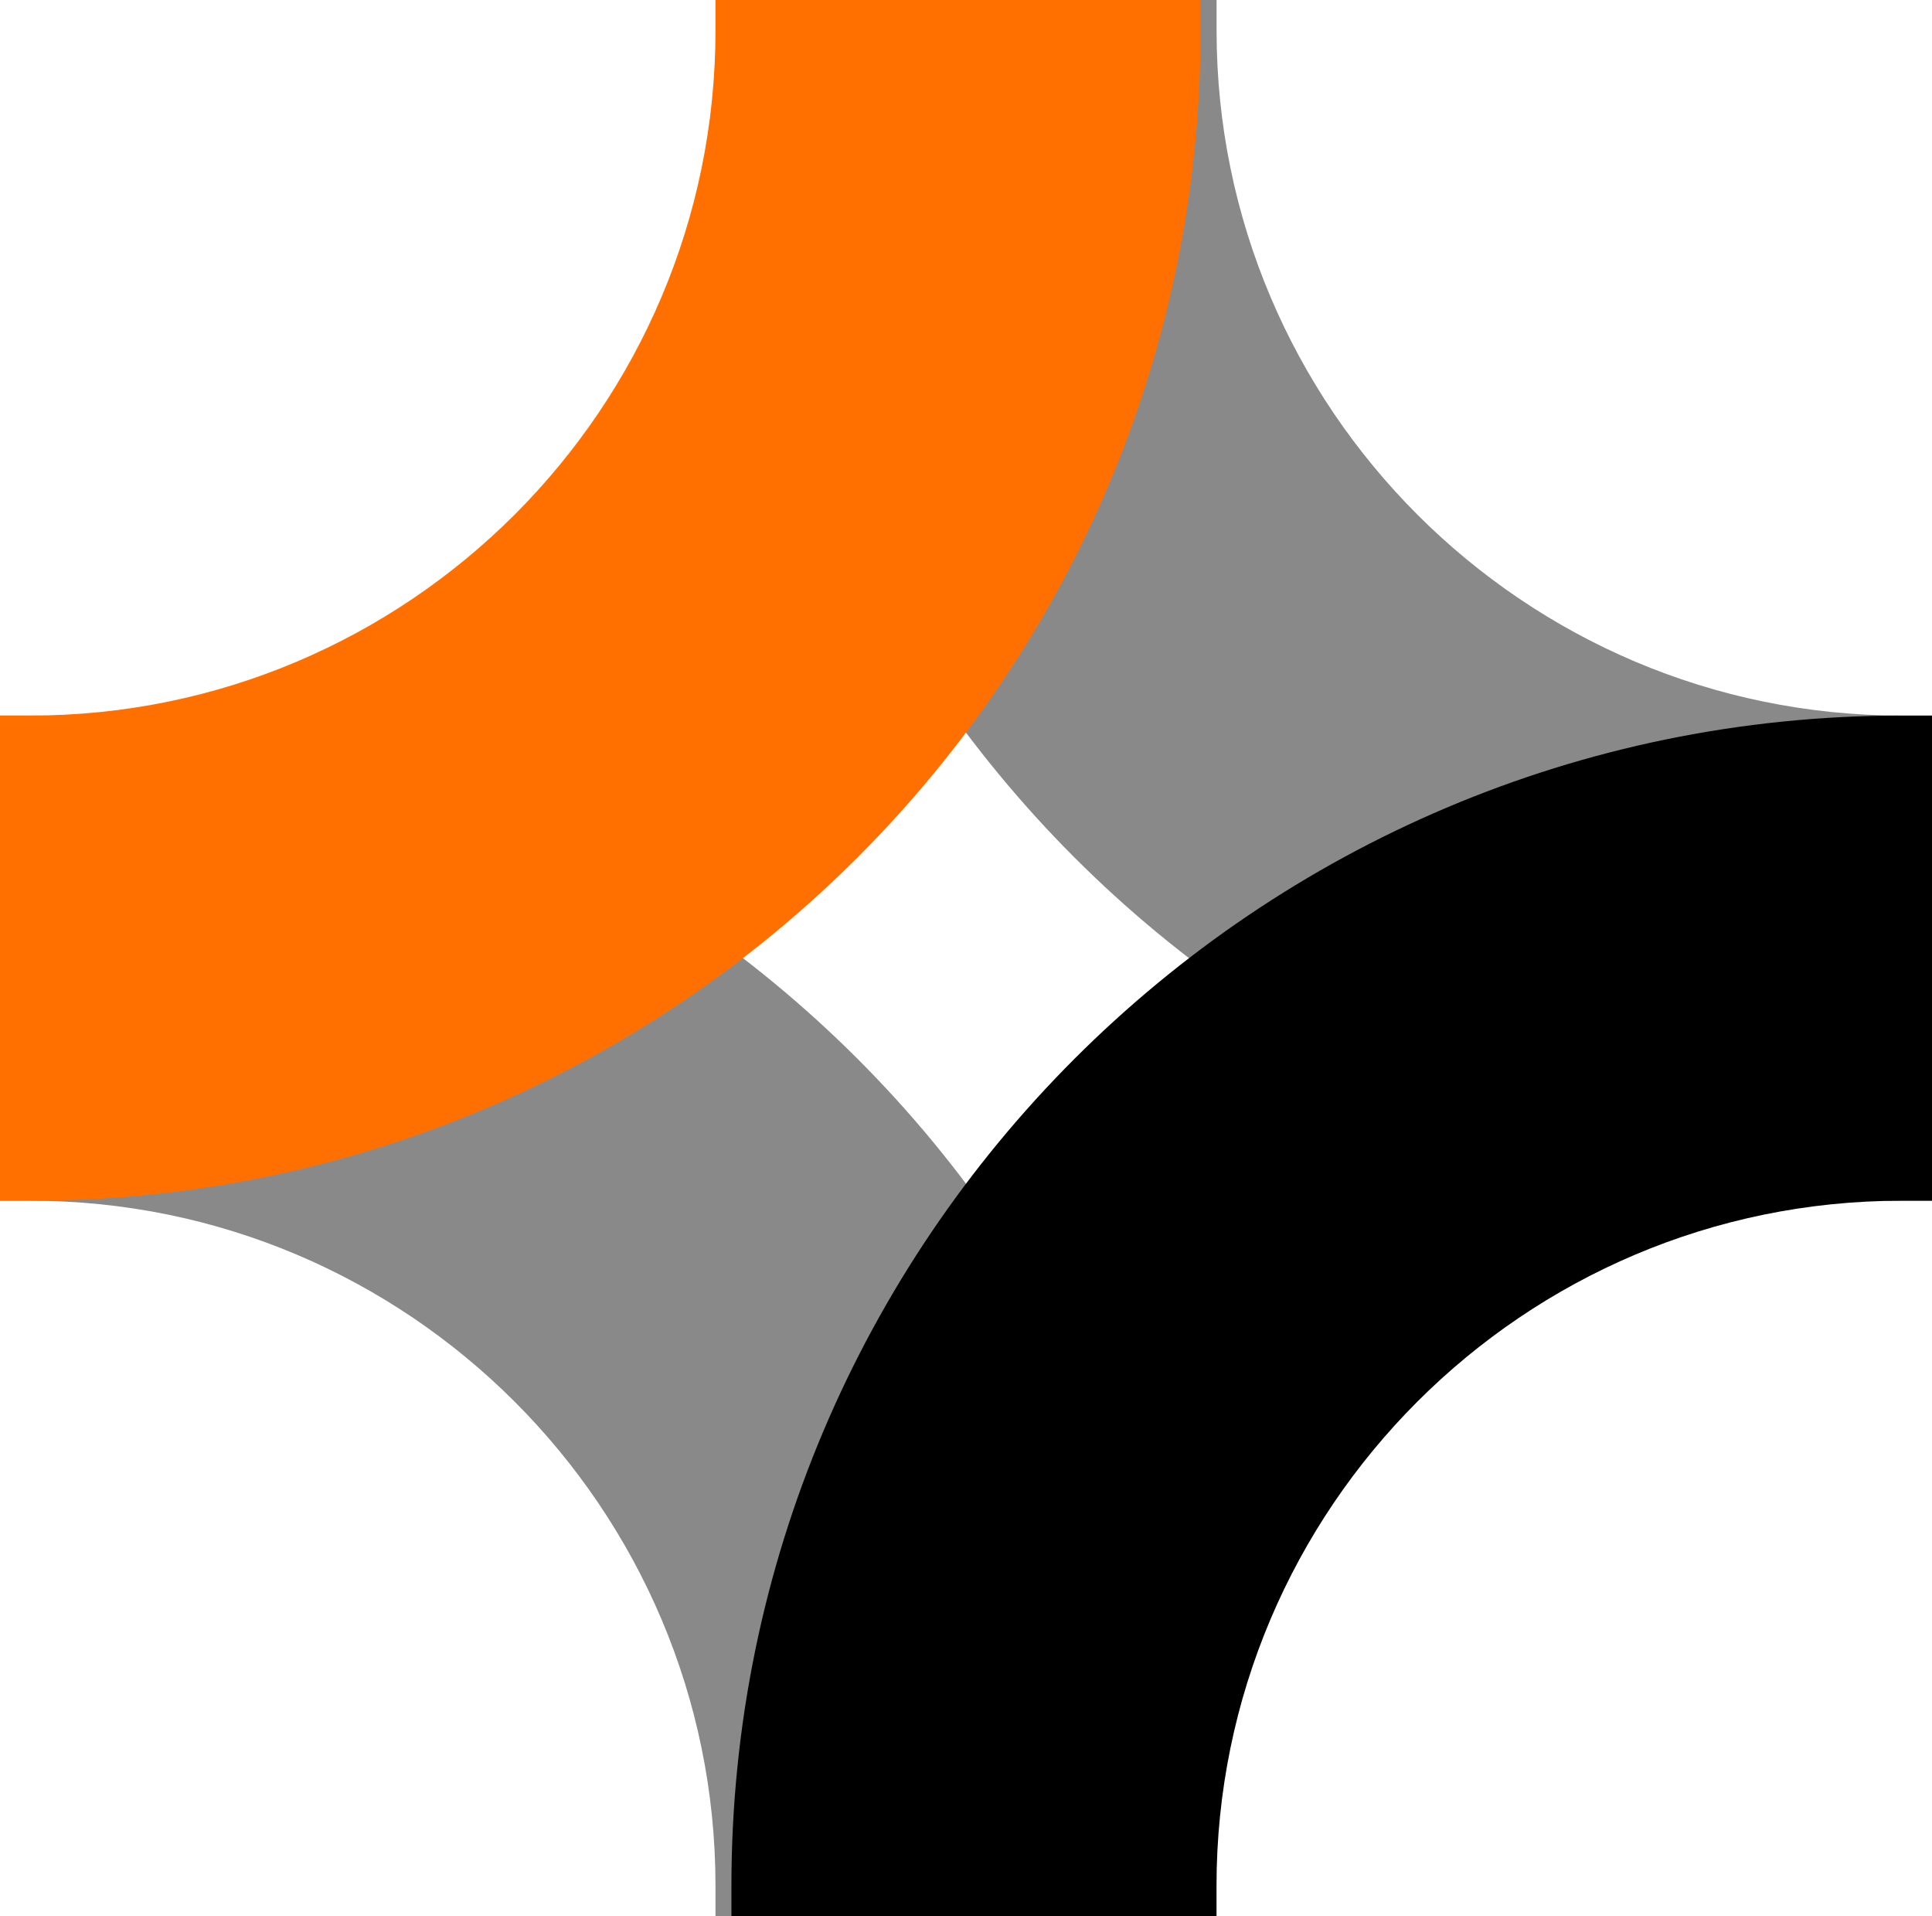 <svg xmlns="http://www.w3.org/2000/svg" width="31.655" height="31.394" viewBox="13645.194 -2016.046 31.655 31.394"><g data-name="Multiple Layers (4)"><path d="M13676.85-1996.375h-.499c-10.572 0-19.173-8.6-19.173-19.173v-.498h7.949v.498c0 6.19 5.034 11.225 11.224 11.225h.498v7.948Z" fill="#898989" fill-rule="evenodd" data-name="Path 23"/><path d="M13664.865-1984.652h-7.948v-.498c0-6.19-5.036-11.225-11.225-11.225h-.498v-7.948h.498c10.572 0 19.173 8.601 19.173 19.173v.498Z" fill="#898989" fill-rule="evenodd" data-name="Path 22"/><path d="M13645.692-1996.375h-.498v-7.948h.498c6.19 0 11.225-5.035 11.225-11.225v-.498h7.948v.498c0 10.572-8.601 19.173-19.173 19.173" fill="#ff7000" fill-rule="evenodd" data-name="Path 25"/><path d="M13665.126-1984.652h-7.948v-.498c0-10.572 8.601-19.173 19.173-19.173h.498v7.948h-.498c-6.19 0-11.225 5.035-11.225 11.225v.498Z" fill-rule="evenodd" data-name="Path 24"/></g></svg>